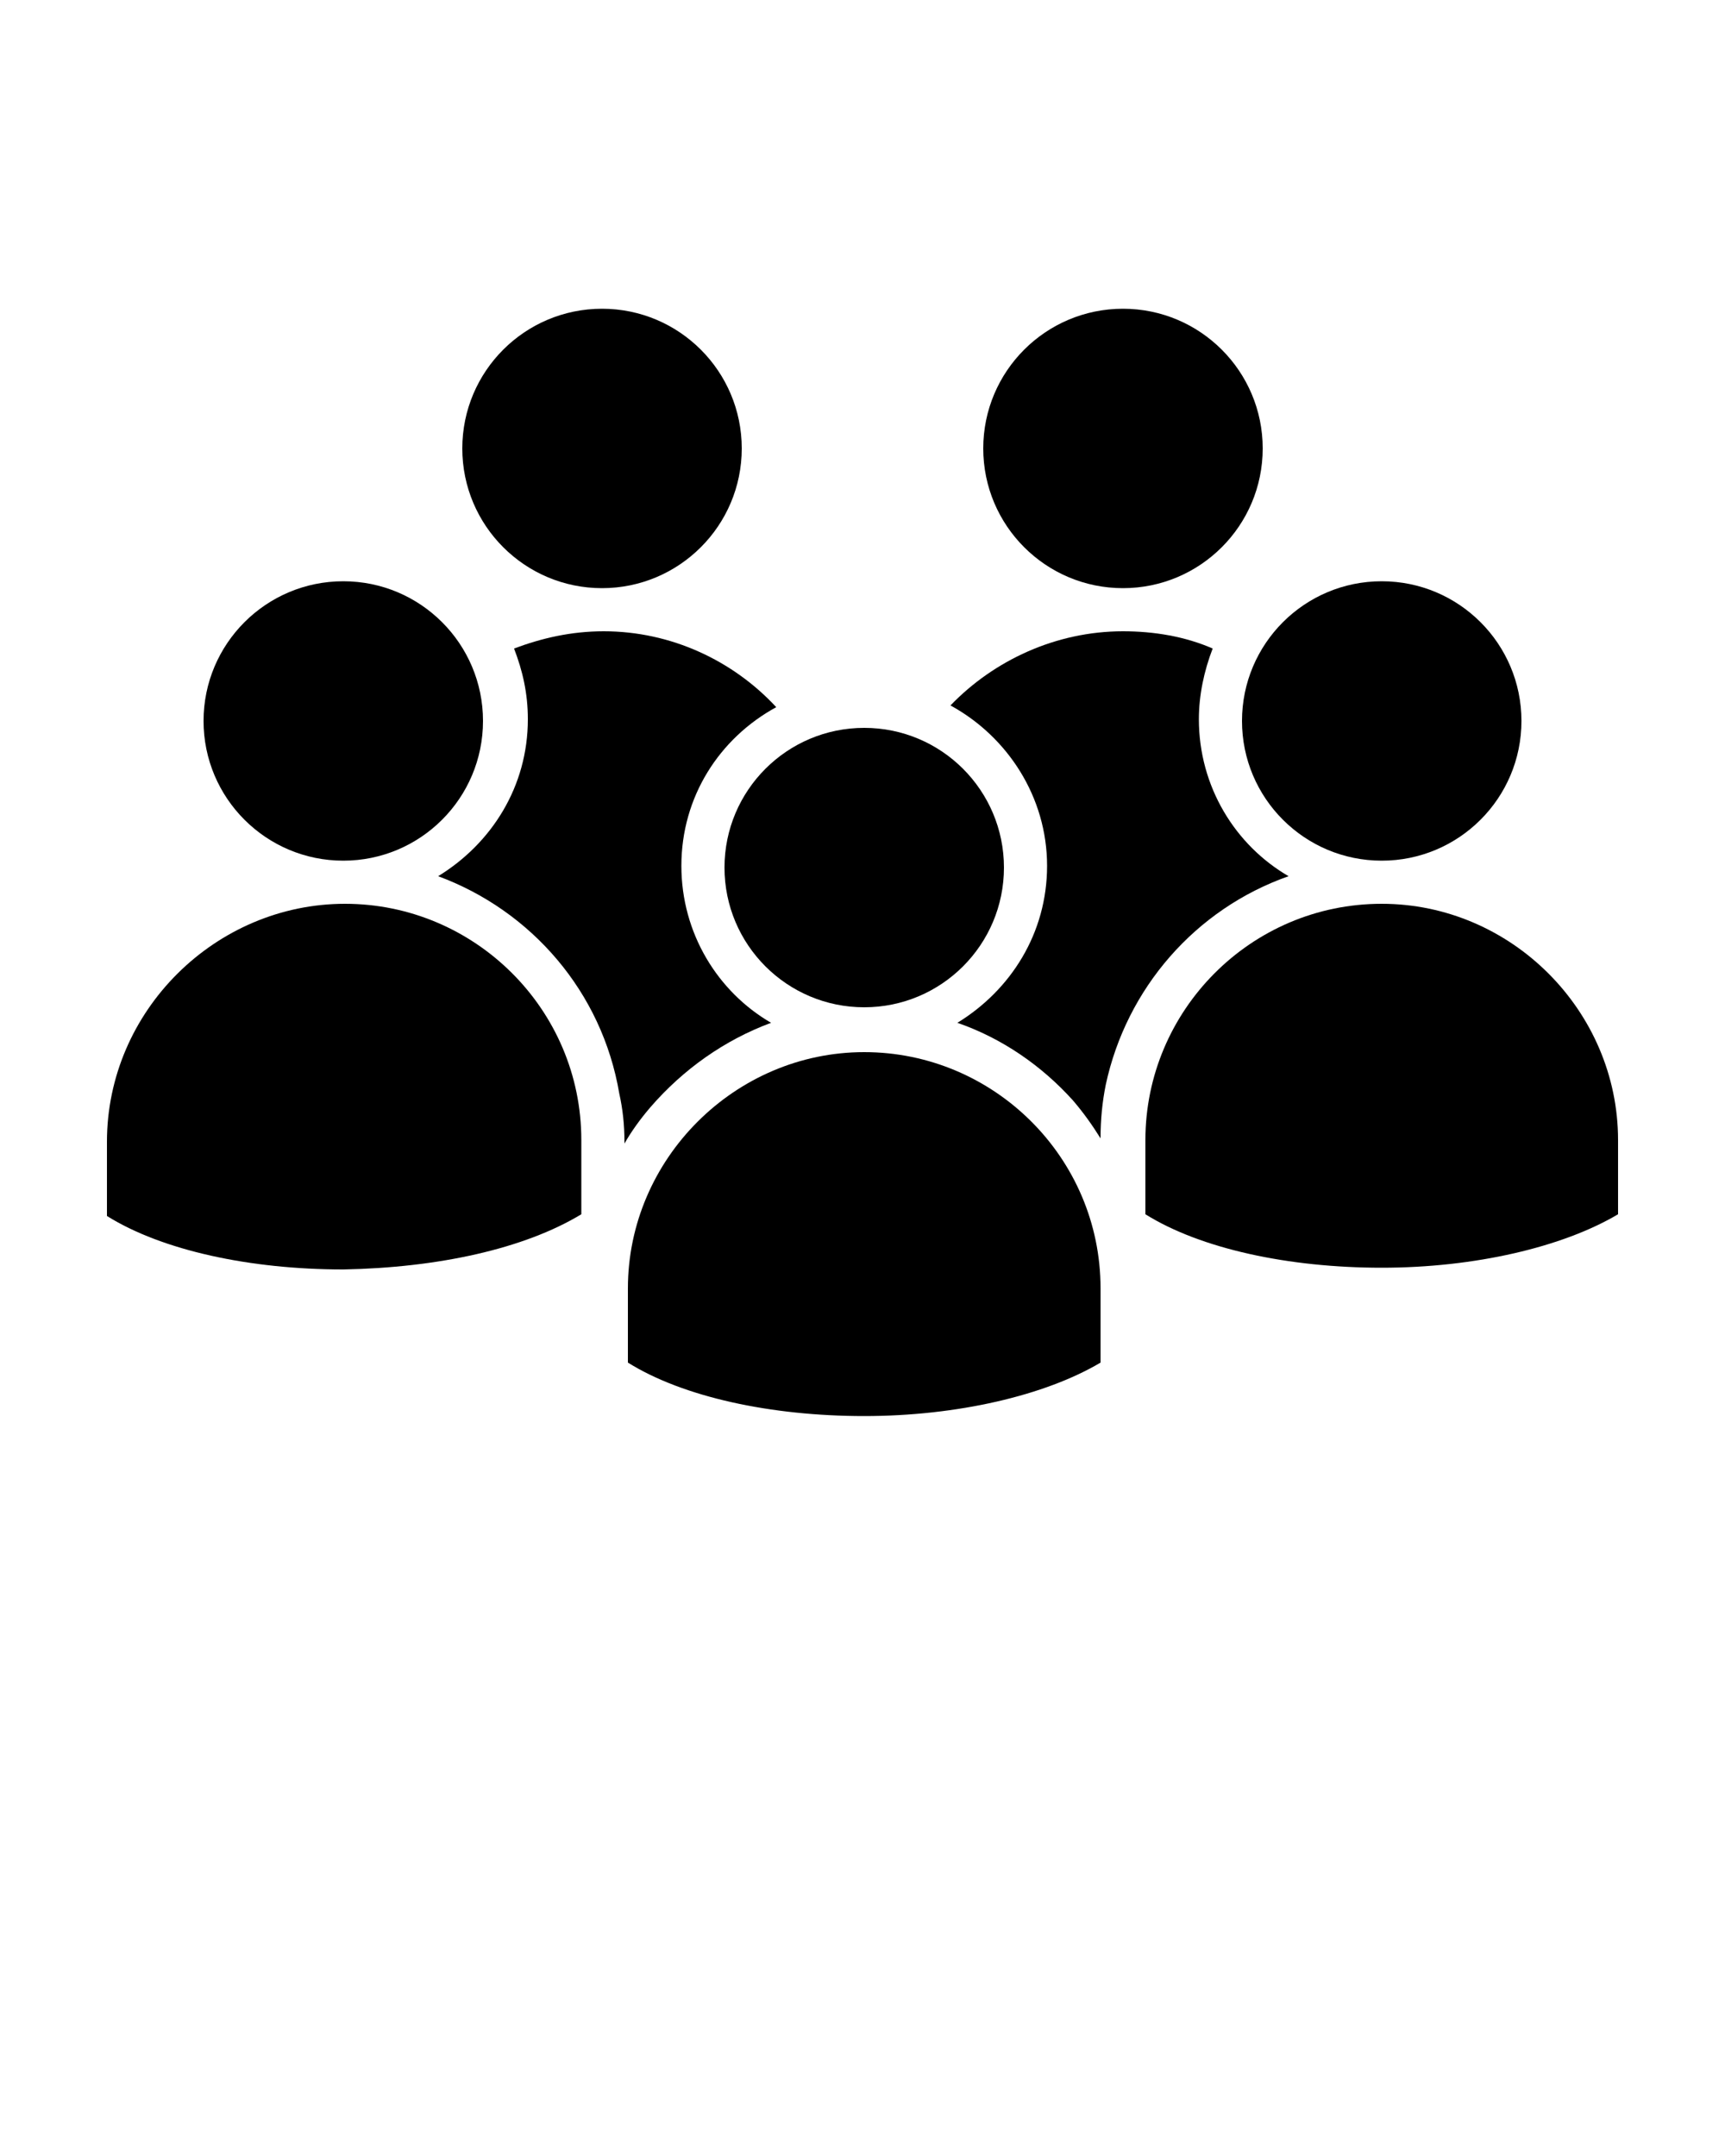 <svg xmlns="http://www.w3.org/2000/svg" xmlns:xlink="http://www.w3.org/1999/xlink" version="1.1" x="0px" y="0px" viewBox="0 0 100 125" style="enable-background:new 0 0 100 100;" xml:space="preserve">
	<g>
		<circle cx="34.9" cy="26" r="8.1" />
		<path d="M35.9,63.4c0.2,0.9,0.3,1.8,0.3,2.8v0.1c0.4-0.7,0.9-1.4,1.5-2.1c1.9-2.2,4.3-3.9,7-4.9c-3.1-1.8-5.2-5.2-5.2-9.1   c0-4,2.2-7.4,5.5-9.2c-2.5-2.7-6.1-4.4-10-4.4c-1.9,0-3.6,0.4-5.2,1c0.5,1.3,0.8,2.6,0.8,4.1c0,3.9-2.1,7.2-5.2,9.1   C30.8,52.8,34.9,57.5,35.9,63.4z" />
		<circle cx="65.1" cy="26" r="8.1" />
		<path d="M74.7,50.8c-3.1-1.8-5.2-5.2-5.2-9.1c0-1.4,0.3-2.8,0.8-4.1c-1.6-0.7-3.4-1-5.2-1c-3.9,0-7.5,1.7-10,4.3   c3.3,1.8,5.6,5.3,5.6,9.3c0,3.9-2.1,7.2-5.2,9.1c2.6,0.9,4.9,2.5,6.7,4.5c0.6,0.7,1.1,1.4,1.6,2.2c0-1.1,0.1-2.1,0.3-3.1   C65.3,57.3,69.3,52.7,74.7,50.8z" />
		<circle cx="50.1" cy="50.3" r="8.1" />
		<path d="M63.8,74.7c0-7.6-6.2-13.7-13.7-13.7s-13.7,6.2-13.7,13.7V79c3.2,2,8.3,3.1,13.7,3.1s10.5-1.2,13.7-3.1V74.7z" />
		<circle cx="19.9" cy="41.8" r="8.1" />
		<path d="M33.7,70.4v-4.3c0-7.6-6.2-13.7-13.7-13.7S6.2,58.6,6.2,66.2v4.3c3.2,2,8.3,3.1,13.7,3.1C25.4,73.5,30.4,72.4,33.7,70.4z" />
		<circle cx="80.1" cy="41.8" r="8.1" />
		<path d="M80.1,52.4c-7.6,0-13.7,6.2-13.7,13.7v4.3c3.2,2,8.3,3.1,13.7,3.1c5.4,0,10.5-1.2,13.7-3.1v-4.3   C93.8,58.6,87.6,52.4,80.1,52.4z" />
	</g>
</svg>
